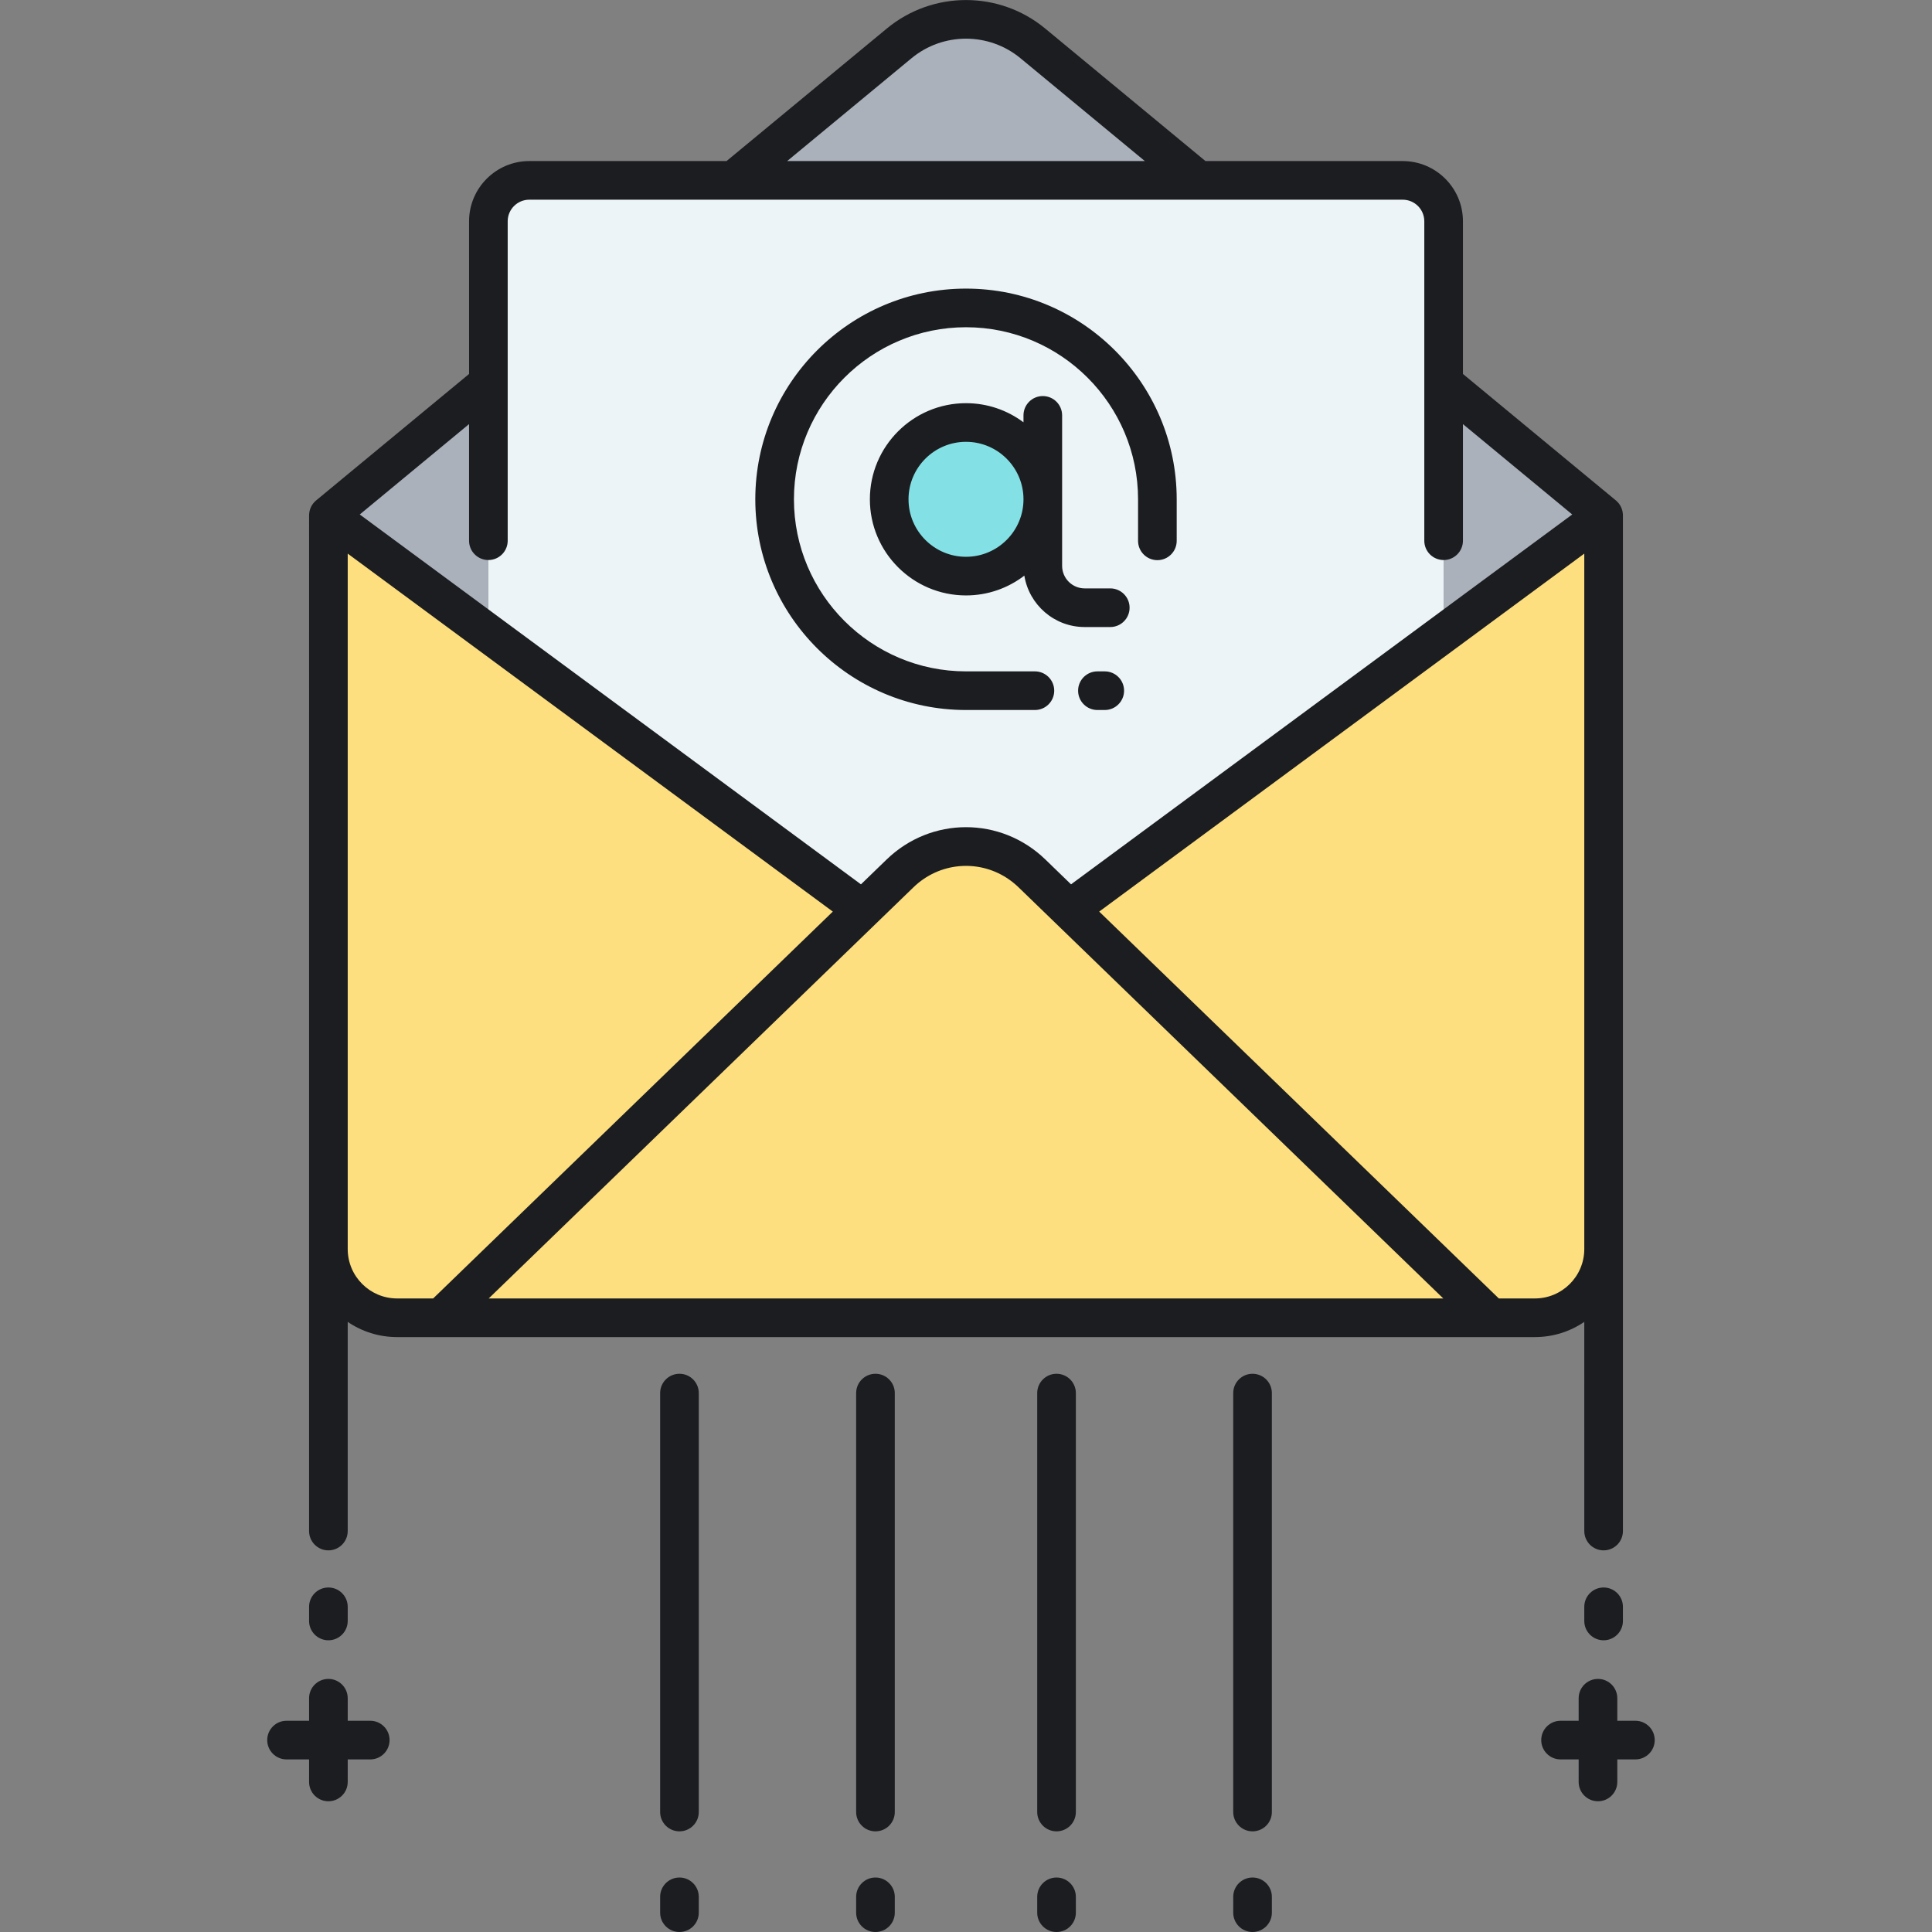 <?xml version="1.0" encoding="utf-8"?>
<!-- Generator: Adobe Illustrator 22.0.0, SVG Export Plug-In . SVG Version: 6.00 Build 0)  -->
<svg xmlns="http://www.w3.org/2000/svg" xmlns:xlink="http://www.w3.org/1999/xlink" version="1.1" id="Layer_1" x="0px" y="0px" viewBox="0 0 500 500" style="enable-background:new 0 0 500 500;" xml:space="preserve" width="512" height="512">
<rect x="0" y="0" width="500" height="500" fill="#808080" stroke="none"/>
<style type="text/css">
	.st0{fill:#83E1E5;}
	.st1{fill:#AAB1BA;}
	.st2{fill:#ECF4F7;}
	.st3{fill:#FDDF7F;}
	.st4{fill:#1C1D21;}
	.st5{fill:#FFFFFF;}
</style>
<g>
	<g>
		<path class="st2" d="M267.063,226.028l9.685,9.375l96.859-71.479V57.264c0-5.844-4.737-10.581-10.581-10.581H136.973    c-5.844,0-10.581,4.737-10.581,10.581v106.66l96.859,71.48l0,0l9.686-9.376C242.449,216.821,257.551,216.821,267.063,226.028z"/>
	</g>
</g>
<g>
	<g>
		<path class="st1" d="M267.292,11.223c-10.035-8.298-24.55-8.298-34.585,0l-42.884,35.46h120.353L267.292,11.223z"/>
	</g>
</g>
<g>
	<g>
		<polygon class="st1" points="373.608,99.134 373.608,163.924 415.011,133.37   "/>
	</g>
</g>
<g>
	<g>
		<polygon class="st1" points="84.989,133.37 84.989,133.37 126.392,163.924 126.392,99.134   "/>
	</g>
</g>
<g>
	<g>
		<path class="st3" d="M276.748,235.404l-9.685-9.375c-9.512-9.208-24.613-9.208-34.125,0l-9.686,9.376l-73.338-54.121    L84.989,133.37v189.889c0,9.818,7.959,17.777,17.777,17.777h11.362l0,0h271.744v0h11.362c9.818,0,17.777-7.959,17.777-17.777    V133.37L276.748,235.404z"/>
	</g>
</g>
<g>
	<g>
		<circle class="st0" cx="250" cy="129.22" r="19.877"/>
	</g>
</g>
<path class="st4" d="M100.822,450.333c0,2.761-2.239,5-5,5h-5.833v5.833c0,2.761-2.239,5-5,5s-5-2.239-5-5v-5.833h-5.833  c-2.761,0-5-2.239-5-5s2.239-5,5-5h5.833V439.5c0-2.761,2.239-5,5-5s5,2.239,5,5v5.833h5.833  C98.583,445.333,100.822,447.572,100.822,450.333z M423.24,445.333h-4.685V439.5c0-2.761-2.239-5-5-5s-5,2.239-5,5v5.833h-4.685  c-2.761,0-5,2.239-5,5s2.239,5,5,5h4.685v5.833c0,2.761,2.239,5,5,5s5-2.239,5-5v-5.833h4.685c2.761,0,5-2.239,5-5  S426.001,445.333,423.24,445.333z M84.989,424.502c2.761,0,5-2.239,5-5v-3.662c0-2.761-2.239-5-5-5s-5,2.239-5,5v3.662  C79.989,422.264,82.228,424.502,84.989,424.502z M415.011,410.84c-2.761,0-5,2.239-5,5v3.662c0,2.761,2.239,5,5,5s5-2.239,5-5  v-3.662C420.011,413.079,417.772,410.84,415.011,410.84z M410.011,342.104c-3.646,2.48-8.045,3.932-12.777,3.932H102.766  c-4.732,0-9.131-1.452-12.777-3.932v54.13c0,2.761-2.239,5-5,5s-5-2.239-5-5v-72.976v-7.269V133.37c0-0.042,0.008-0.084,0.009-0.126  c0.001-0.054,0.003-0.107,0.006-0.162c0.006-0.101,0.015-0.201,0.027-0.301c0.009-0.078,0.021-0.155,0.034-0.233  c0.016-0.094,0.032-0.188,0.053-0.281c0.011-0.051,0.025-0.1,0.038-0.151c0.017-0.065,0.033-0.13,0.052-0.195  c0.046-0.152,0.101-0.3,0.162-0.447c0.02-0.048,0.035-0.098,0.056-0.145c0.006-0.013,0.011-0.026,0.017-0.04  c0.01-0.021,0.023-0.042,0.033-0.063c0.073-0.154,0.152-0.304,0.24-0.45c0.03-0.049,0.064-0.094,0.096-0.141  c0.039-0.06,0.079-0.12,0.121-0.179c0.013-0.018,0.02-0.038,0.033-0.056c0.006-0.008,0.013-0.013,0.018-0.021  c0.03-0.04,0.063-0.079,0.094-0.119c0.048-0.061,0.101-0.118,0.152-0.177c0.088-0.101,0.18-0.199,0.277-0.293  c0.04-0.039,0.076-0.08,0.117-0.117c0.027-0.025,0.056-0.045,0.084-0.069c0.033-0.029,0.062-0.061,0.095-0.088l39.59-32.736V57.264  c0-8.591,6.989-15.581,15.581-15.581h51.051L229.521,7.37c11.866-9.812,29.091-9.812,40.957,0l41.498,34.314h51.051  c8.591,0,15.581,6.99,15.581,15.581V96.78l39.59,32.736c0.034,0.028,0.063,0.06,0.095,0.088c0.027,0.024,0.056,0.045,0.083,0.069  c0.041,0.037,0.078,0.078,0.117,0.117c0.097,0.094,0.188,0.192,0.277,0.293c0.051,0.059,0.103,0.116,0.151,0.177  c0.032,0.04,0.064,0.079,0.094,0.119c0.006,0.007,0.013,0.013,0.018,0.02c0.013,0.018,0.02,0.037,0.033,0.055  c0.042,0.059,0.082,0.119,0.122,0.18c0.031,0.047,0.066,0.092,0.095,0.141c0.088,0.146,0.167,0.296,0.24,0.45  c0.01,0.021,0.023,0.041,0.033,0.063c0.006,0.013,0.011,0.026,0.017,0.04c0.021,0.047,0.037,0.097,0.056,0.145  c0.06,0.147,0.116,0.295,0.162,0.447c0.02,0.064,0.036,0.13,0.052,0.195c0.013,0.05,0.027,0.1,0.039,0.151  c0.021,0.093,0.038,0.188,0.053,0.282c0.013,0.077,0.024,0.154,0.034,0.232c0.012,0.1,0.021,0.2,0.027,0.301  c0.003,0.054,0.005,0.107,0.006,0.162c0.001,0.042,0.009,0.083,0.009,0.126v182.62v7.269v72.976c0,2.761-2.239,5-5,5s-5-2.239-5-5  V342.104z M126.482,336.036h247.036l-100.247-97.039c0,0,0,0,0,0l-9.685-9.375c-0.952-0.922-1.972-1.728-3.042-2.42  c-7.492-4.839-17.462-4.032-24.128,2.419l-9.686,9.376c0,0,0,0-0.001,0L126.482,336.036z M203.716,41.684h92.567l-32.177-26.607  c-8.174-6.759-20.039-6.759-28.213,0L203.716,41.684z M93.106,133.146l36.255,26.755c0,0,0,0,0.001,0.001l93.453,68.966l6.645-6.432  c11.518-11.15,29.562-11.149,41.081,0l6.644,6.431l93.454-68.966c0,0,0,0,0,0l36.255-26.755l-28.287-23.39v30.18  c0,2.761-2.239,5-5,5s-5-2.239-5-5V57.264c0-3.077-2.503-5.581-5.581-5.581h-52.85H189.823h-52.85c-3.077,0-5.581,2.504-5.581,5.581  v82.672c0,2.761-2.239,5-5,5s-5-2.239-5-5v-30.18L93.106,133.146z M102.766,336.036h9.338L215.53,235.92L89.989,143.274V315.99  v7.269C89.989,330.304,95.721,336.036,102.766,336.036z M410.011,323.259v-7.269V143.274L284.47,235.919l103.426,100.117h9.338  C404.279,336.036,410.011,330.304,410.011,323.259z M175.843,485.899c-2.761,0-5,2.239-5,5v4.1c0,2.761,2.239,5,5,5s5-2.239,5-5  v-4.1C180.843,488.138,178.604,485.899,175.843,485.899z M175.843,355.531c-2.761,0-5,2.239-5,5v108.418c0,2.761,2.239,5,5,5  s5-2.239,5-5V360.531C180.843,357.769,178.604,355.531,175.843,355.531z M324.158,485.899c-2.761,0-5,2.239-5,5v4.1  c0,2.761,2.239,5,5,5s5-2.239,5-5v-4.1C329.158,488.138,326.919,485.899,324.158,485.899z M324.157,473.949c2.761,0,5-2.239,5-5  V360.531c0-2.761-2.239-5-5-5s-5,2.239-5,5v108.418C319.157,471.71,321.396,473.949,324.157,473.949z M226.571,485.9  c-2.761,0-5,2.239-5,5v4.1c0,2.761,2.239,5,5,5s5-2.239,5-5v-4.1C231.571,488.139,229.332,485.9,226.571,485.9z M226.571,355.531  c-2.761,0-5,2.239-5,5v108.418c0,2.761,2.239,5,5,5s5-2.239,5-5V360.531C231.571,357.77,229.332,355.531,226.571,355.531z   M273.43,485.9c-2.761,0-5,2.239-5,5v4.1c0,2.761,2.239,5,5,5s5-2.239,5-5v-4.1C278.43,488.139,276.191,485.9,273.43,485.9z   M273.43,355.531c-2.761,0-5,2.239-5,5v108.418c0,2.761,2.239,5,5,5s5-2.239,5-5V360.531  C278.43,357.77,276.191,355.531,273.43,355.531z M250,183.75h17.831c2.761,0,5-2.239,5-5s-2.239-5-5-5H250  c-24.554,0-44.529-19.976-44.529-44.53S225.446,84.69,250,84.69s44.529,19.976,44.529,44.53v10.749c0,2.761,2.239,5,5,5s5-2.239,5-5  V129.22c0-30.068-24.462-54.53-54.529-54.53s-54.529,24.462-54.529,54.53S219.933,183.75,250,183.75z M292.336,157.276  c0,2.761-2.239,5-5,5h-6.625c-7.868,0-14.395-5.774-15.613-13.304c-4.19,3.211-9.424,5.125-15.099,5.125  c-13.717,0-24.876-11.16-24.876-24.877s11.16-24.877,24.876-24.877c5.574,0,10.725,1.843,14.877,4.95v-1.792c0-2.761,2.239-5,5-5  s5,2.239,5,5v38.94c0,3.217,2.617,5.835,5.834,5.835h6.625C290.097,152.276,292.336,154.514,292.336,157.276z M264.877,129.22  c0-8.203-6.674-14.877-14.877-14.877s-14.876,6.674-14.876,14.877s6.673,14.877,14.876,14.877S264.877,137.423,264.877,129.22z   M285.909,173.75h-1.898c-2.761,0-5,2.239-5,5s2.239,5,5,5h1.898c2.761,0,5-2.239,5-5S288.67,173.75,285.909,173.75z"/>
</svg>
